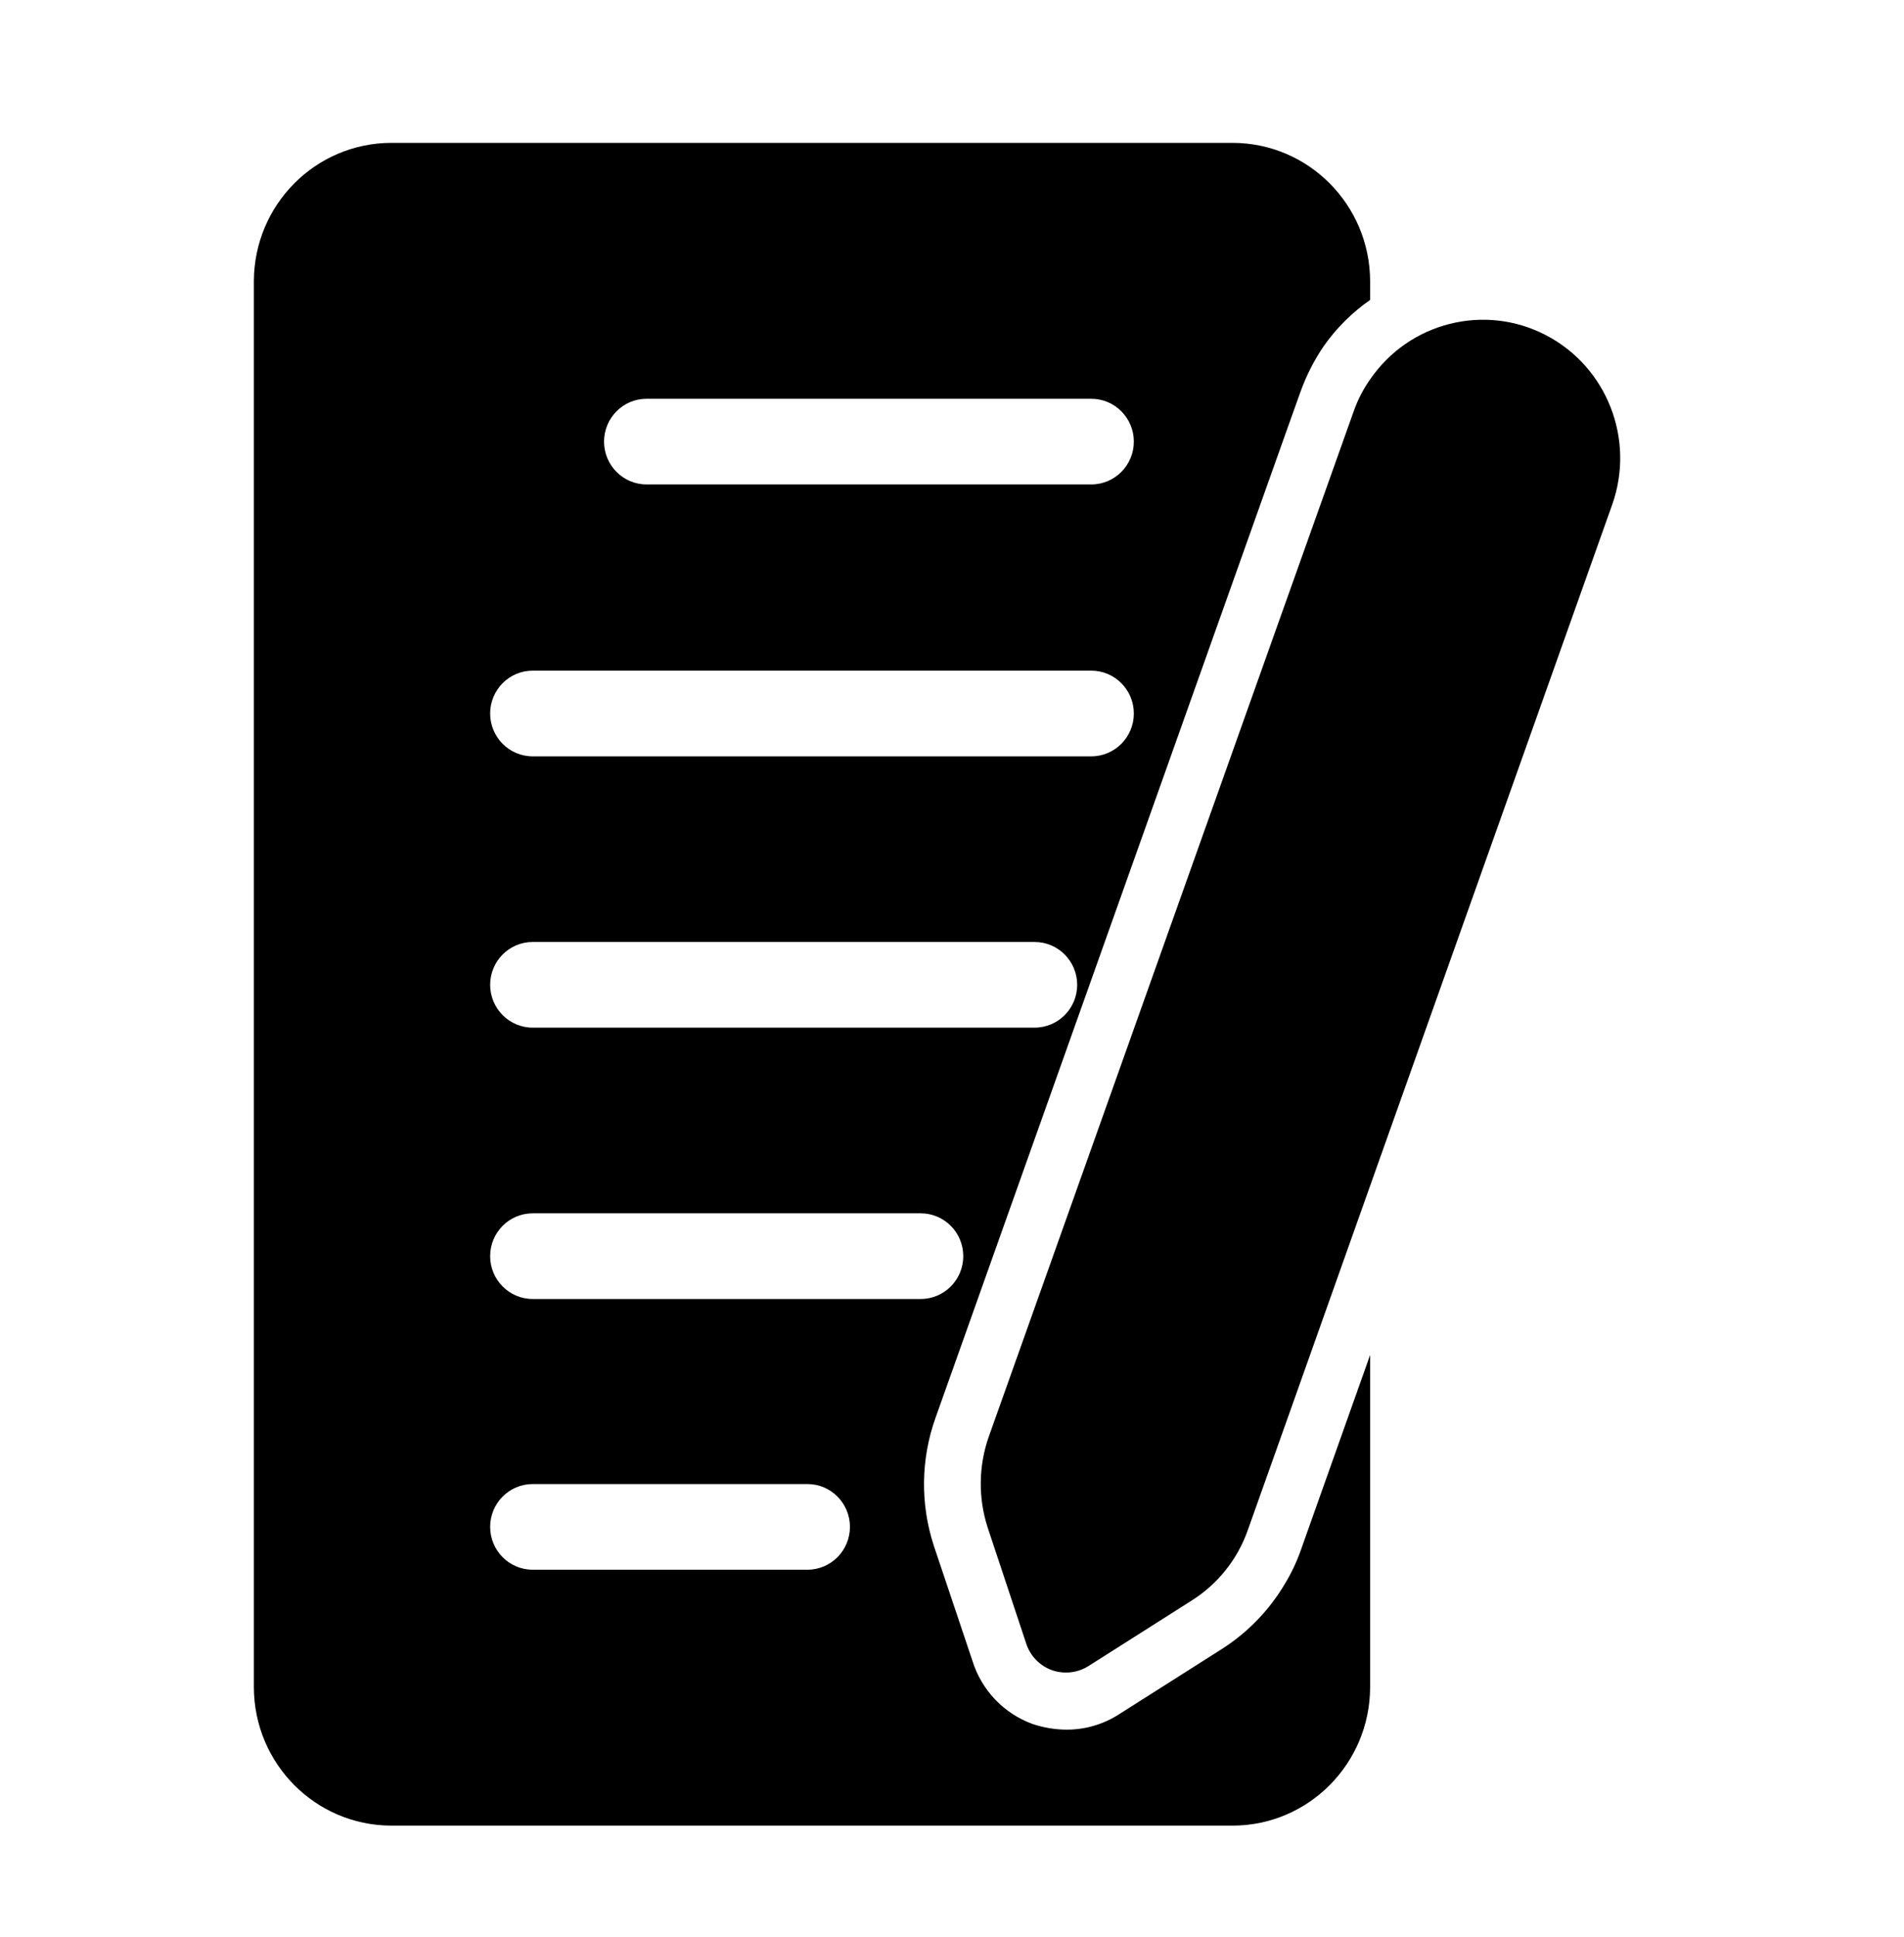 <svg width="60" height="61" viewBox="0 0 60 61" fill="none" xmlns="http://www.w3.org/2000/svg">
<path d="M50.8 15.907C51.537 13.847 50.644 11.558 48.713 10.555C46.782 9.552 44.412 10.15 43.176 11.949C42.957 12.259 42.783 12.599 42.658 12.956L40.497 19.019L31.159 45.249C30.835 46.173 30.822 47.178 31.123 48.109L32.337 51.761C32.464 52.157 32.768 52.47 33.158 52.607C33.547 52.739 33.975 52.688 34.319 52.463L37.551 50.412C38.37 49.897 38.995 49.117 39.319 48.199L40.497 44.889L43.175 37.351L50.8 15.907Z" fill="currentColor"/>
<path d="M40.498 13.693L40.98 12.344C41.163 11.835 41.408 11.352 41.712 10.905C42.111 10.336 42.607 9.843 43.176 9.447V8.854C43.167 6.452 41.238 4.509 38.855 4.5H12.321C9.937 4.509 8.009 6.452 8 8.854V53.146C8.009 55.548 9.937 57.491 12.321 57.5H38.855C41.238 57.491 43.167 55.548 43.176 53.146V42.676L40.997 48.81C40.868 49.181 40.7 49.537 40.497 49.872C40.004 50.711 39.317 51.421 38.498 51.941L35.266 53.992C34.77 54.311 34.194 54.48 33.605 54.477C33.241 54.475 32.88 54.414 32.534 54.297C31.628 53.967 30.927 53.229 30.641 52.3L29.427 48.684C28.998 47.373 29.016 45.954 29.481 44.654L40.498 13.693ZM20.374 12.56H34.391C35.129 12.56 35.73 13.165 35.73 13.909C35.73 14.653 35.129 15.258 34.391 15.258H20.374C19.635 15.258 19.035 14.653 19.035 13.909C19.035 13.165 19.635 12.56 20.374 12.56ZM16.785 21.123H34.39C35.129 21.123 35.73 21.728 35.73 22.472C35.73 23.217 35.129 23.822 34.39 23.822H16.785C16.046 23.822 15.446 23.217 15.446 22.472C15.446 21.728 16.046 21.123 16.785 21.123ZM16.785 29.669H32.605C33.344 29.669 33.945 30.274 33.945 31.018C33.945 31.762 33.344 32.367 32.605 32.367H16.785C16.046 32.367 15.446 31.762 15.446 31.018C15.446 30.274 16.046 29.669 16.785 29.669ZM25.445 49.44H16.785C16.046 49.44 15.446 48.835 15.446 48.091C15.446 47.347 16.046 46.742 16.785 46.742H25.445C26.184 46.742 26.784 47.347 26.784 48.091C26.784 48.835 26.184 49.44 25.445 49.44ZM29.016 40.913H16.785C16.046 40.913 15.446 40.308 15.446 39.564C15.446 38.819 16.046 38.215 16.785 38.215H29.016C29.755 38.215 30.355 38.819 30.355 39.564C30.355 40.308 29.755 40.913 29.016 40.913Z" fill="currentColor"/>
</svg>
